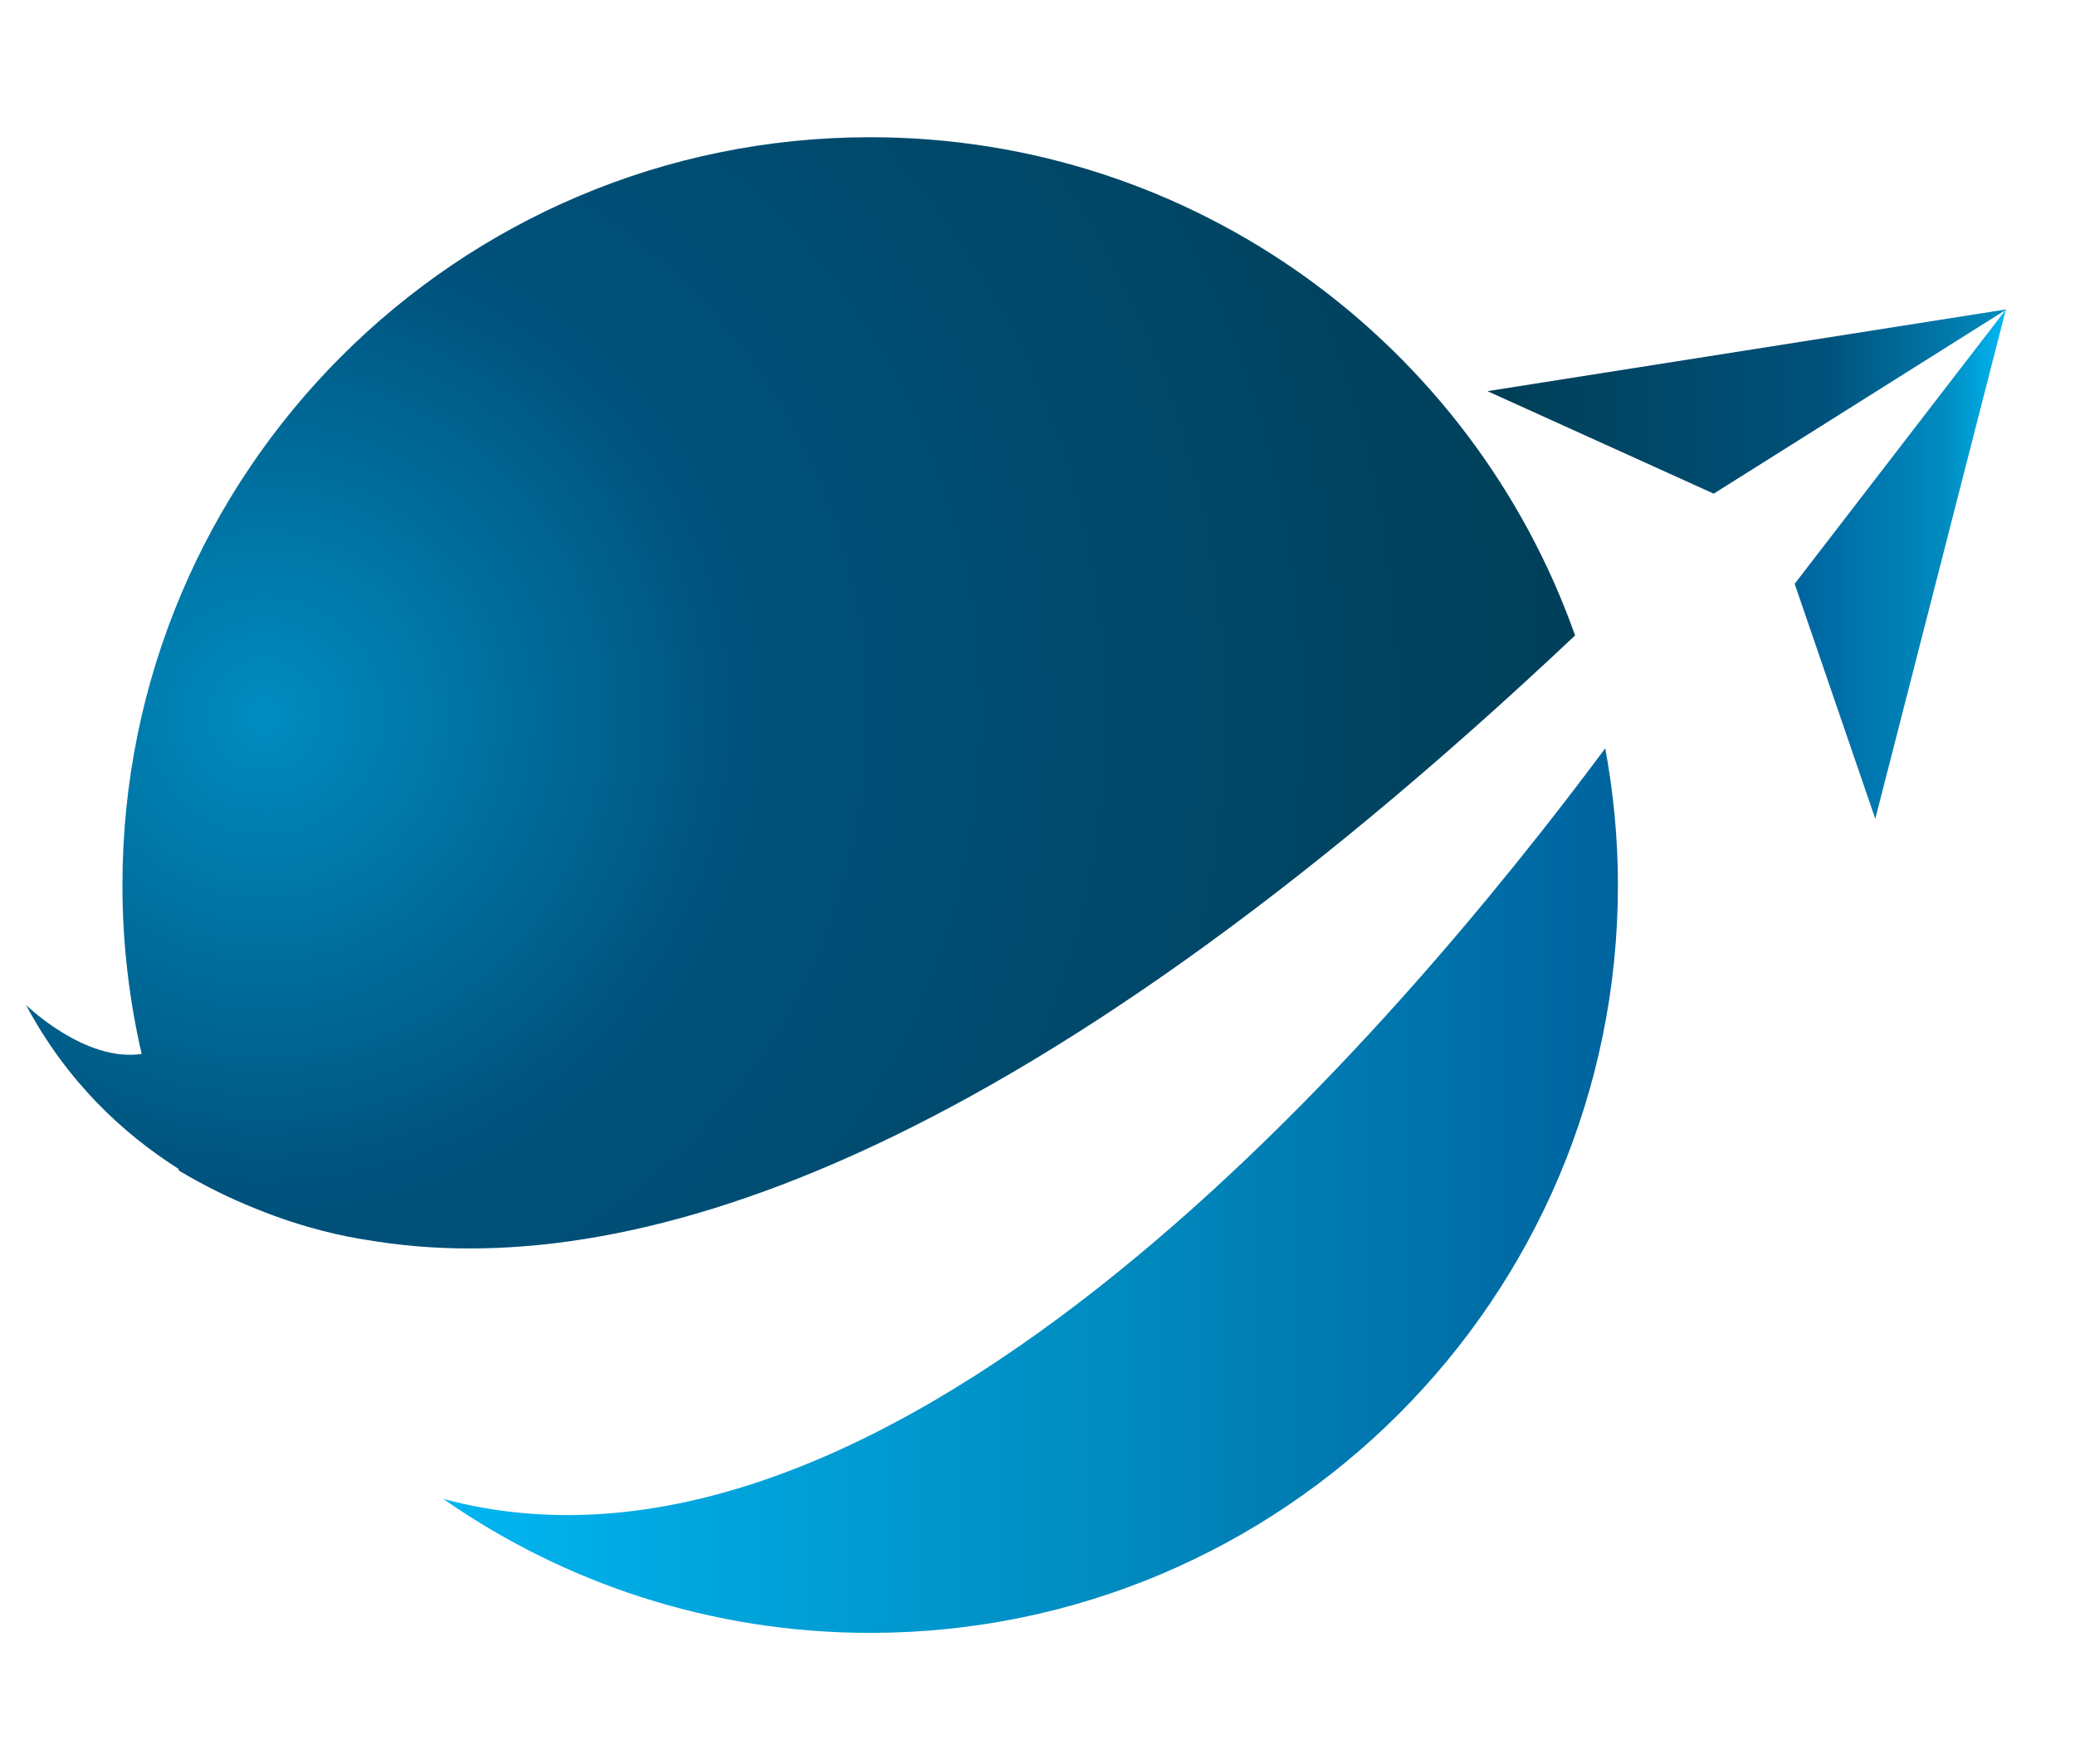 <svg version="1.2" xmlns="http://www.w3.org/2000/svg" viewBox="0 0 543 461" width="120" height="102">
	<defs>
		<linearGradient id="g1" x2="1" gradientUnits="userSpaceOnUse" gradientTransform="matrix(55.275,0,0,133.24,469.639,80.731)">
			<stop offset="0" stop-color="#00639e"/>
			<stop offset=".709" stop-color="#008bbf"/>
			<stop offset=".995" stop-color="#00b6f1"/>
		</linearGradient>
		<linearGradient id="g2" x2="1" gradientUnits="userSpaceOnUse" gradientTransform="matrix(135.878,0,0,48.238,389.242,80.657)">
			<stop offset="0" stop-color="#003e56"/>
			<stop offset=".653" stop-color="#00517b"/>
			<stop offset=".995" stop-color="#008bbf"/>
		</linearGradient>
		<linearGradient id="g3" x2="1" gradientUnits="userSpaceOnUse" gradientTransform="matrix(307.381,0,0,231.449,116.005,195.524)">
			<stop offset=".005" stop-color="#00b6f1"/>
			<stop offset=".566" stop-color="#008bbf"/>
			<stop offset="1" stop-color="#00639e"/>
		</linearGradient>
		<radialGradient id="g4" cx="0" cy="0" r="1" gradientUnits="userSpaceOnUse" gradientTransform="matrix(367.069,0,0,367.069,68.311,186.888)">
			<stop offset=".005" stop-color="#008bbf"/>
			<stop offset=".347" stop-color="#00517b"/>
			<stop offset="1" stop-color="#003e56"/>
		</radialGradient>
	</defs>
	<style>
		.s0 { fill: url(#g1) } 
		.s1 { fill: url(#g2) } 
		.s2 { fill: url(#g3) } 
		.s3 { fill: url(#g4) } 
		.s4 { fill: #00aeef } 
		.s5 { fill: #003e56 } 
		.s6 { fill: #003951 } 
	</style>
	<g id="Camada 1">
		<g id="&lt;Group&gt;">
			<g id="&lt;Group&gt;">
				<path id="&lt;Path&gt;" class="s0" d="m524.91 80.73l-55.27 71.75 21.1 61.49z"/>
			</g>
			<path id="&lt;Path&gt;" class="s1" d="m525.12 80.66l-76.66 48.23-59.22-26.82z"/>
			<g id="&lt;Group&gt;">
				<path id="&lt;Path&gt;" class="s2" d="m116.01 391.92c31.67 22.08 70.17 35.05 111.7 35.05 108.07 0 195.68-87.6 195.68-195.67 0-12.23-1.18-24.17-3.32-35.78-54.25 72.98-185.89 228.16-304.06 196.4z"/>
			</g>
			<path id="&lt;Path&gt;" class="s3" d="m412.18 165.99c-26.89-75.95-99.31-130.36-184.47-130.36-108.07 0-195.67 87.6-195.67 195.67 0 15.2 1.75 29.98 5.03 44.18-14.82 2.26-30.26-12.8-30.26-12.8 10.68 20.04 25.34 33.62 39.83 42.83q0.1 0.26 0.2 0.51c6.3 3.78 13.08 7.17 20.35 10.06 12.72 5.17 23.42 7.26 28.53 8.03 67.54 11.68 168.61-18.72 316.46-158.12z"/>
		</g>
		<g id="&lt;Group&gt;">
			<path id="&lt;Compound Path&gt;" class="s4" d="m-108.42 495.32h-20.58v-10.57h52.65v10.57h-20.58v54.32h-11.49z"/>
			<path id="&lt;Compound Path&gt;" class="s4" d="m-72.27 500.7h11.21v11.03c3.06-7.32 8.71-12.33 17.34-11.96v11.87h-0.65c-9.83 0-16.69 6.39-16.69 19.37v18.63h-11.21z"/>
			<path id="&lt;Compound Path&gt;" fill-rule="evenodd" class="s4" d="m-6.37 549.64v-6.02c-3.34 3.98-8.44 7.04-15.85 7.04-9.27 0-17.43-5.28-17.43-15.11v-0.18c0-10.85 8.44-16.04 19.84-16.04 5.93 0 9.73 0.83 13.53 2.04v-0.93c0-6.76-4.26-10.47-12.05-10.47-5.47 0-9.55 1.2-14 3.06l-3.06-9c5.38-2.41 10.66-4.07 18.64-4.07 14.46 0 21.5 7.6 21.5 20.67v29.01zm0.28-20.49c-2.87-1.11-6.86-1.94-11.22-1.94-7.04 0-11.21 2.87-11.21 7.6v0.19c0 4.63 4.17 7.23 9.45 7.23 7.42 0 12.98-4.18 12.98-10.29z"/>
			<path id="&lt;Compound Path&gt;" class="s4" d="m11.61 500.7h12.05l13.16 35.96 13.25-35.96h11.78l-20.02 49.31h-10.11z"/>
			<path id="&lt;Compound Path&gt;" fill-rule="evenodd" class="s4" d="m65.92 525.35v-0.18c0-14 9.92-25.49 23.92-25.49 15.57 0 23.45 12.23 23.45 26.32 0 1.02-0.09 2.04-0.19 3.15h-35.96c1.2 7.98 6.86 12.43 14.09 12.43 5.47 0 9.36-2.04 13.25-5.84l6.58 5.84c-4.63 5.56-11.03 9.17-20.02 9.17-14.18 0-25.12-10.29-25.12-25.4zm36.24-3.61c-0.74-7.23-5-12.88-12.42-12.88-6.86 0-11.68 5.28-12.7 12.88z"/>
			<path id="&lt;Compound Path&gt;" class="s4" d="m125.24 481.97h11.22v67.67h-11.22z"/>
			<path id="&lt;Compound Path&gt;" class="s5" d="m148.97 517.38v-0.18c0-18.45 13.9-33.56 33.83-33.56 12.24 0 19.56 4.08 25.58 10.01l-9.08 10.48c-5-4.54-10.1-7.32-16.59-7.32-10.94 0-18.82 9.08-18.82 20.2v0.19c0 11.12 7.69 20.39 18.82 20.39 7.41 0 11.96-2.97 17.05-7.6l9.09 9.18c-6.68 7.13-14.09 11.58-26.61 11.58-19.09 0-33.27-14.74-33.27-33.37z"/>
			<path id="&lt;Compound Path&gt;" fill-rule="evenodd" class="s5" d="m215.42 525.08v-0.19c0-14.27 11.5-25.86 26.98-25.86 15.38 0 26.79 11.4 26.79 25.68v0.18c0 14.28-11.5 25.86-26.98 25.86-15.39 0-26.79-11.4-26.79-25.67zm39.86 0v-0.19c0-7.32-5.28-13.72-13.07-13.72-8.06 0-12.88 6.21-12.88 13.54v0.18c0 7.32 5.28 13.72 13.07 13.72 8.06 0 12.88-6.21 12.88-13.53z"/>
			<path id="&lt;Compound Path&gt;" class="s5" d="m279.38 499.96h14.09v7.04c3.24-4.17 7.5-7.97 14.64-7.97 6.49 0 11.4 2.87 14 7.88 4.36-5.1 9.55-7.88 16.31-7.88 10.48 0 16.78 6.3 16.78 18.26v32.35h-14.09v-27.71c0-6.68-2.96-10.11-8.25-10.11-5.28 0-8.53 3.43-8.53 10.11v27.71h-14.09v-27.71c0-6.68-2.96-10.11-8.25-10.11-5.28 0-8.52 3.43-8.52 10.11v27.71h-14.09z"/>
			<path id="&lt;Compound Path&gt;" fill-rule="evenodd" class="s5" d="m367.43 499.96h14.09v7.13c3.43-4.63 8.15-8.06 15.48-8.06 11.58 0 22.62 9.08 22.62 25.68v0.18c0 16.59-10.85 25.68-22.62 25.68-7.51 0-12.15-3.43-15.48-7.42v21.32h-14.09zm38.1 24.94v-0.19c0-8.25-5.57-13.72-12.15-13.72-6.58 0-12.05 5.47-12.05 13.72v0.19c0 8.25 5.47 13.72 12.05 13.72 6.58 0 12.15-5.38 12.15-13.72z"/>
			<path id="&lt;Compound Path&gt;" fill-rule="evenodd" class="s5" d="m427.02 535.37v-0.19c0-10.84 8.25-15.85 20.03-15.85 5 0 8.62 0.83 12.14 2.04v-0.83c0-5.85-3.61-9.09-10.66-9.09-5.38 0-9.18 1.02-13.72 2.69l-3.52-10.75c5.47-2.41 10.84-3.99 19.28-3.99 7.69 0 13.26 2.04 16.78 5.56 3.7 3.71 5.37 9.18 5.37 15.85v28.83h-13.62v-5.37c-3.43 3.8-8.16 6.3-15.02 6.3-9.36 0-17.06-5.38-17.06-15.2zm32.36-3.25v-2.5c-2.41-1.11-5.57-1.86-9-1.86-6.02 0-9.73 2.42-9.73 6.86v0.19c0 3.8 3.15 6.03 7.69 6.03 6.59 0 11.04-3.62 11.04-8.72z"/>
			<path id="&lt;Compound Path&gt;" class="s5" d="m484.86 499.96h14.09v7.04c3.25-4.17 7.42-7.97 14.55-7.97 10.67 0 16.88 7.04 16.88 18.45v32.16h-14.09v-27.71c0-6.68-3.16-10.11-8.53-10.11-5.38 0-8.81 3.43-8.81 10.11v27.71h-14.09z"/>
			<path id="&lt;Compound Path&gt;" class="s5" d="m540.56 561.32l4.73-10.2c1.85 1.12 4.17 1.95 6.03 1.95 2.41 0 3.7-0.74 4.91-3.24l-19.47-49.87h14.93l11.31 33.83 10.84-33.83h14.65l-19.1 50.89c-3.8 10.1-7.88 13.9-16.31 13.9-5.1 0-8.9-1.3-12.52-3.43z"/>
		</g>
		<g id="&lt;Group&gt;">
			<path id="&lt;Compound Path&gt;" class="s6" d="m-88.85 603.69v-19.23h-4.28v-1.62h4.28v-9.39h1.78v9.39h10.17v1.62h-10.17v19.06c0 4.12 2.17 6.18 5.84 6.18q2.07 0 4.22-1v1.72c-1.39 0.67-2.83 0.94-4.39 0.94-4.5 0-7.45-2.61-7.45-7.67z"/>
			<path id="&lt;Compound Path&gt;" fill-rule="evenodd" class="s6" d="m-60.22 602.97v-0.11c0-5.84 5.28-9.01 12.4-9.01 3.89 0 7.28 0.67 10 1.56v-1.89c0-6.34-3.78-9.45-10-9.45-3.45 0-6.34 0.94-9.12 2.33l-0.67-1.56c3.12-1.5 6.17-2.44 9.9-2.44 3.83 0 6.84 1 8.89 3.06 1.78 1.83 2.78 4.5 2.78 7.95v17.45h-1.78v-5.83c-1.44 3.05-5.33 6.5-11.78 6.5-5.4 0-10.62-2.89-10.62-8.56zm22.46-2.45v-3.44c-2.72-0.89-5.95-1.56-10.12-1.56-6.17 0-10.45 2.61-10.45 7.23v0.11c0 4.61 4.17 7 8.84 7 6.78 0 11.73-4.33 11.73-9.34z"/>
			<path id="&lt;Compound Path&gt;" fill-rule="evenodd" class="s6" d="m-15.69 615.59l1.05-1.45c3.51 2.67 7.4 4.06 11.74 4.06 7.06 0 11.84-4 11.84-11.84v-5.06c-2.17 4.28-6.56 7.51-12.23 7.51-7.29 0-13.68-5.67-13.68-13.23v-0.12c0-7.61 6.39-13.28 13.68-13.28 5.67 0 10.06 3.22 12.23 7.39v-6.73h1.83v23.74c0 4.12-1.33 7.4-3.61 9.68-2.39 2.39-5.95 3.67-10.06 3.67-4.73 0-8.96-1.45-12.79-4.34zm24.79-20.01v-0.12c0-6.5-5.72-11.56-12.23-11.56-6.56 0-11.89 4.89-11.89 11.51v0.11c0 6.5 5.39 11.56 11.89 11.56 6.51 0 12.23-5 12.23-11.5z"/>
			<path id="&lt;Compound Path&gt;" class="s6" d="m32.56 570.28h1.84v40.58h-1.84z"/>
			<path id="&lt;Compound Path&gt;" class="s6" d="m56.24 571.72h2.39v3.4h-2.39zm0.28 11.12h1.84v28.02h-1.84z"/>
			<path id="&lt;Compound Path&gt;" class="s6" d="m80.15 582.84h1.78v6.67c1.28-3.33 4.78-7.33 10.78-7.33 7.4 0 11.57 5 11.57 12.28v16.4h-1.78v-16.12c0-6.5-3.5-10.9-10.01-10.9-5.89 0-10.56 4.84-10.56 11.23v15.79h-1.78z"/>
			<path id="&lt;Compound Path&gt;" fill-rule="evenodd" class="s6" d="m123.23 596.85v-0.11c0-8.23 5.67-14.56 13.4-14.56 8.45 0 12.84 7.22 12.84 14.73v0.61h-24.29c0.33 7.62 5.72 12.34 12.01 12.34 4.33 0 7.83-2.28 10.06-5.17l1.33 1.06c-2.55 3.33-6.33 5.78-11.45 5.78-7.56 0-13.9-5.73-13.9-14.68zm24.3-0.94c-0.28-6.12-4.01-12.07-11.01-12.07-6.34 0-11.01 5.17-11.34 12.07z"/>
			<path id="&lt;Compound Path&gt;" fill-rule="evenodd" class="s6" d="m195.28 615.59l1.06-1.45c3.5 2.67 7.39 4.06 11.73 4.06 7.06 0 11.84-4 11.84-11.84v-5.06c-2.17 4.28-6.56 7.51-12.23 7.51-7.29 0-13.68-5.67-13.68-13.23v-0.12c0-7.61 6.39-13.28 13.68-13.28 5.67 0 10.06 3.22 12.23 7.39v-6.73h1.83v23.74c0 4.12-1.33 7.4-3.61 9.68-2.39 2.39-5.95 3.67-10.06 3.67-4.73 0-8.95-1.45-12.79-4.34zm24.79-20.01v-0.12c0-6.5-5.72-11.56-12.23-11.56-6.56 0-11.89 4.89-11.89 11.51v0.11c0 6.5 5.39 11.56 11.89 11.56 6.51 0 12.23-5 12.23-11.5z"/>
			<path id="&lt;Compound Path&gt;" fill-rule="evenodd" class="s6" d="m241.2 596.96v-0.11c0-7.84 5.95-14.67 14.56-14.67 8.57 0 14.46 6.72 14.46 14.56v0.11c0 7.84-5.89 14.68-14.51 14.68-8.56 0-14.51-6.73-14.51-14.57zm27.13-0.05v-0.11c0-7.06-5.39-12.96-12.68-12.96-7.39 0-12.51 5.9-12.51 12.96v0.11c0 7.06 5.34 12.95 12.62 12.95 7.4 0 12.57-5.89 12.57-12.95z"/>
			<path id="&lt;Compound Path&gt;" fill-rule="evenodd" class="s6" d="m287.73 596.85v-0.11c0-8.23 5.67-14.56 13.4-14.56 8.45 0 12.84 7.22 12.84 14.73v0.61h-24.29c0.33 7.62 5.72 12.34 12 12.34 4.34 0 7.84-2.28 10.07-5.17l1.33 1.06c-2.56 3.33-6.34 5.78-11.45 5.78-7.56 0-13.9-5.73-13.9-14.68zm24.29-0.94c-0.27-6.12-4-12.07-11-12.07-6.34 0-11.01 5.17-11.34 12.07z"/>
			<path id="&lt;Compound Path&gt;" class="s6" d="m330.59 607.25l1.06-1.39c3.11 2.45 6.83 3.84 10.45 3.84 4.5 0 8-2.39 8-5.84v-0.11c0-3.95-4.22-5.17-8.5-6.34-5.23-1.5-9.73-2.95-9.73-7.62v-0.11c0-4.17 3.83-7.34 9.56-7.34 3.22 0 6.89 1.11 9.84 3.12l-1 1.5c-2.67-1.89-5.95-2.95-8.89-2.95-4.62 0-7.68 2.39-7.68 5.5v0.12c0 3.5 3.95 4.78 8.51 6.06 5.11 1.39 9.73 3 9.73 7.89v0.11c0 4.62-4.34 7.67-9.95 7.67-4.01 0-8.34-1.55-11.4-4.11z"/>
			<path id="&lt;Compound Path&gt;" class="s6" d="m398.86 570.28h1.78v19.23c1.28-3.33 4.78-7.33 10.78-7.33 7.4 0 11.57 5 11.57 12.28v16.4h-1.78v-16.12c0-6.5-3.51-10.9-10.01-10.9-5.89 0-10.56 4.84-10.56 11.23v15.79h-1.78z"/>
			<path id="&lt;Compound Path&gt;" fill-rule="evenodd" class="s6" d="m441.94 596.85v-0.11c0-8.23 5.67-14.56 13.4-14.56 8.45 0 12.84 7.22 12.84 14.73v0.61h-24.29c0.33 7.62 5.72 12.34 12.01 12.34 4.33 0 7.83-2.28 10.06-5.17l1.33 1.06c-2.56 3.33-6.34 5.78-11.45 5.78-7.56 0-13.9-5.73-13.9-14.68zm24.3-0.94c-0.28-6.12-4.01-12.07-11.01-12.07-6.34 0-11.01 5.17-11.34 12.07z"/>
			<path id="&lt;Compound Path&gt;" class="s6" d="m487.42 582.84h1.78v8.57c1.66-4.79 5.94-9.29 11.89-9.12v1.83h-0.28c-6.78 0-11.61 6.56-11.61 13.46v13.28h-1.78z"/>
			<path id="&lt;Compound Path&gt;" fill-rule="evenodd" class="s6" d="m515.27 596.85v-0.11c0-8.23 5.67-14.56 13.4-14.56 8.45 0 12.84 7.22 12.84 14.73v0.61h-24.3c0.34 7.62 5.73 12.34 12.01 12.34 4.34 0 7.84-2.28 10.06-5.17l1.34 1.06c-2.56 3.33-6.34 5.78-11.45 5.78-7.56 0-13.9-5.73-13.9-14.68zm24.29-0.94c-0.28-6.12-4-12.07-11-12.07-6.34 0-11.01 5.17-11.35 12.07z"/>
		</g>
	</g>
</svg>